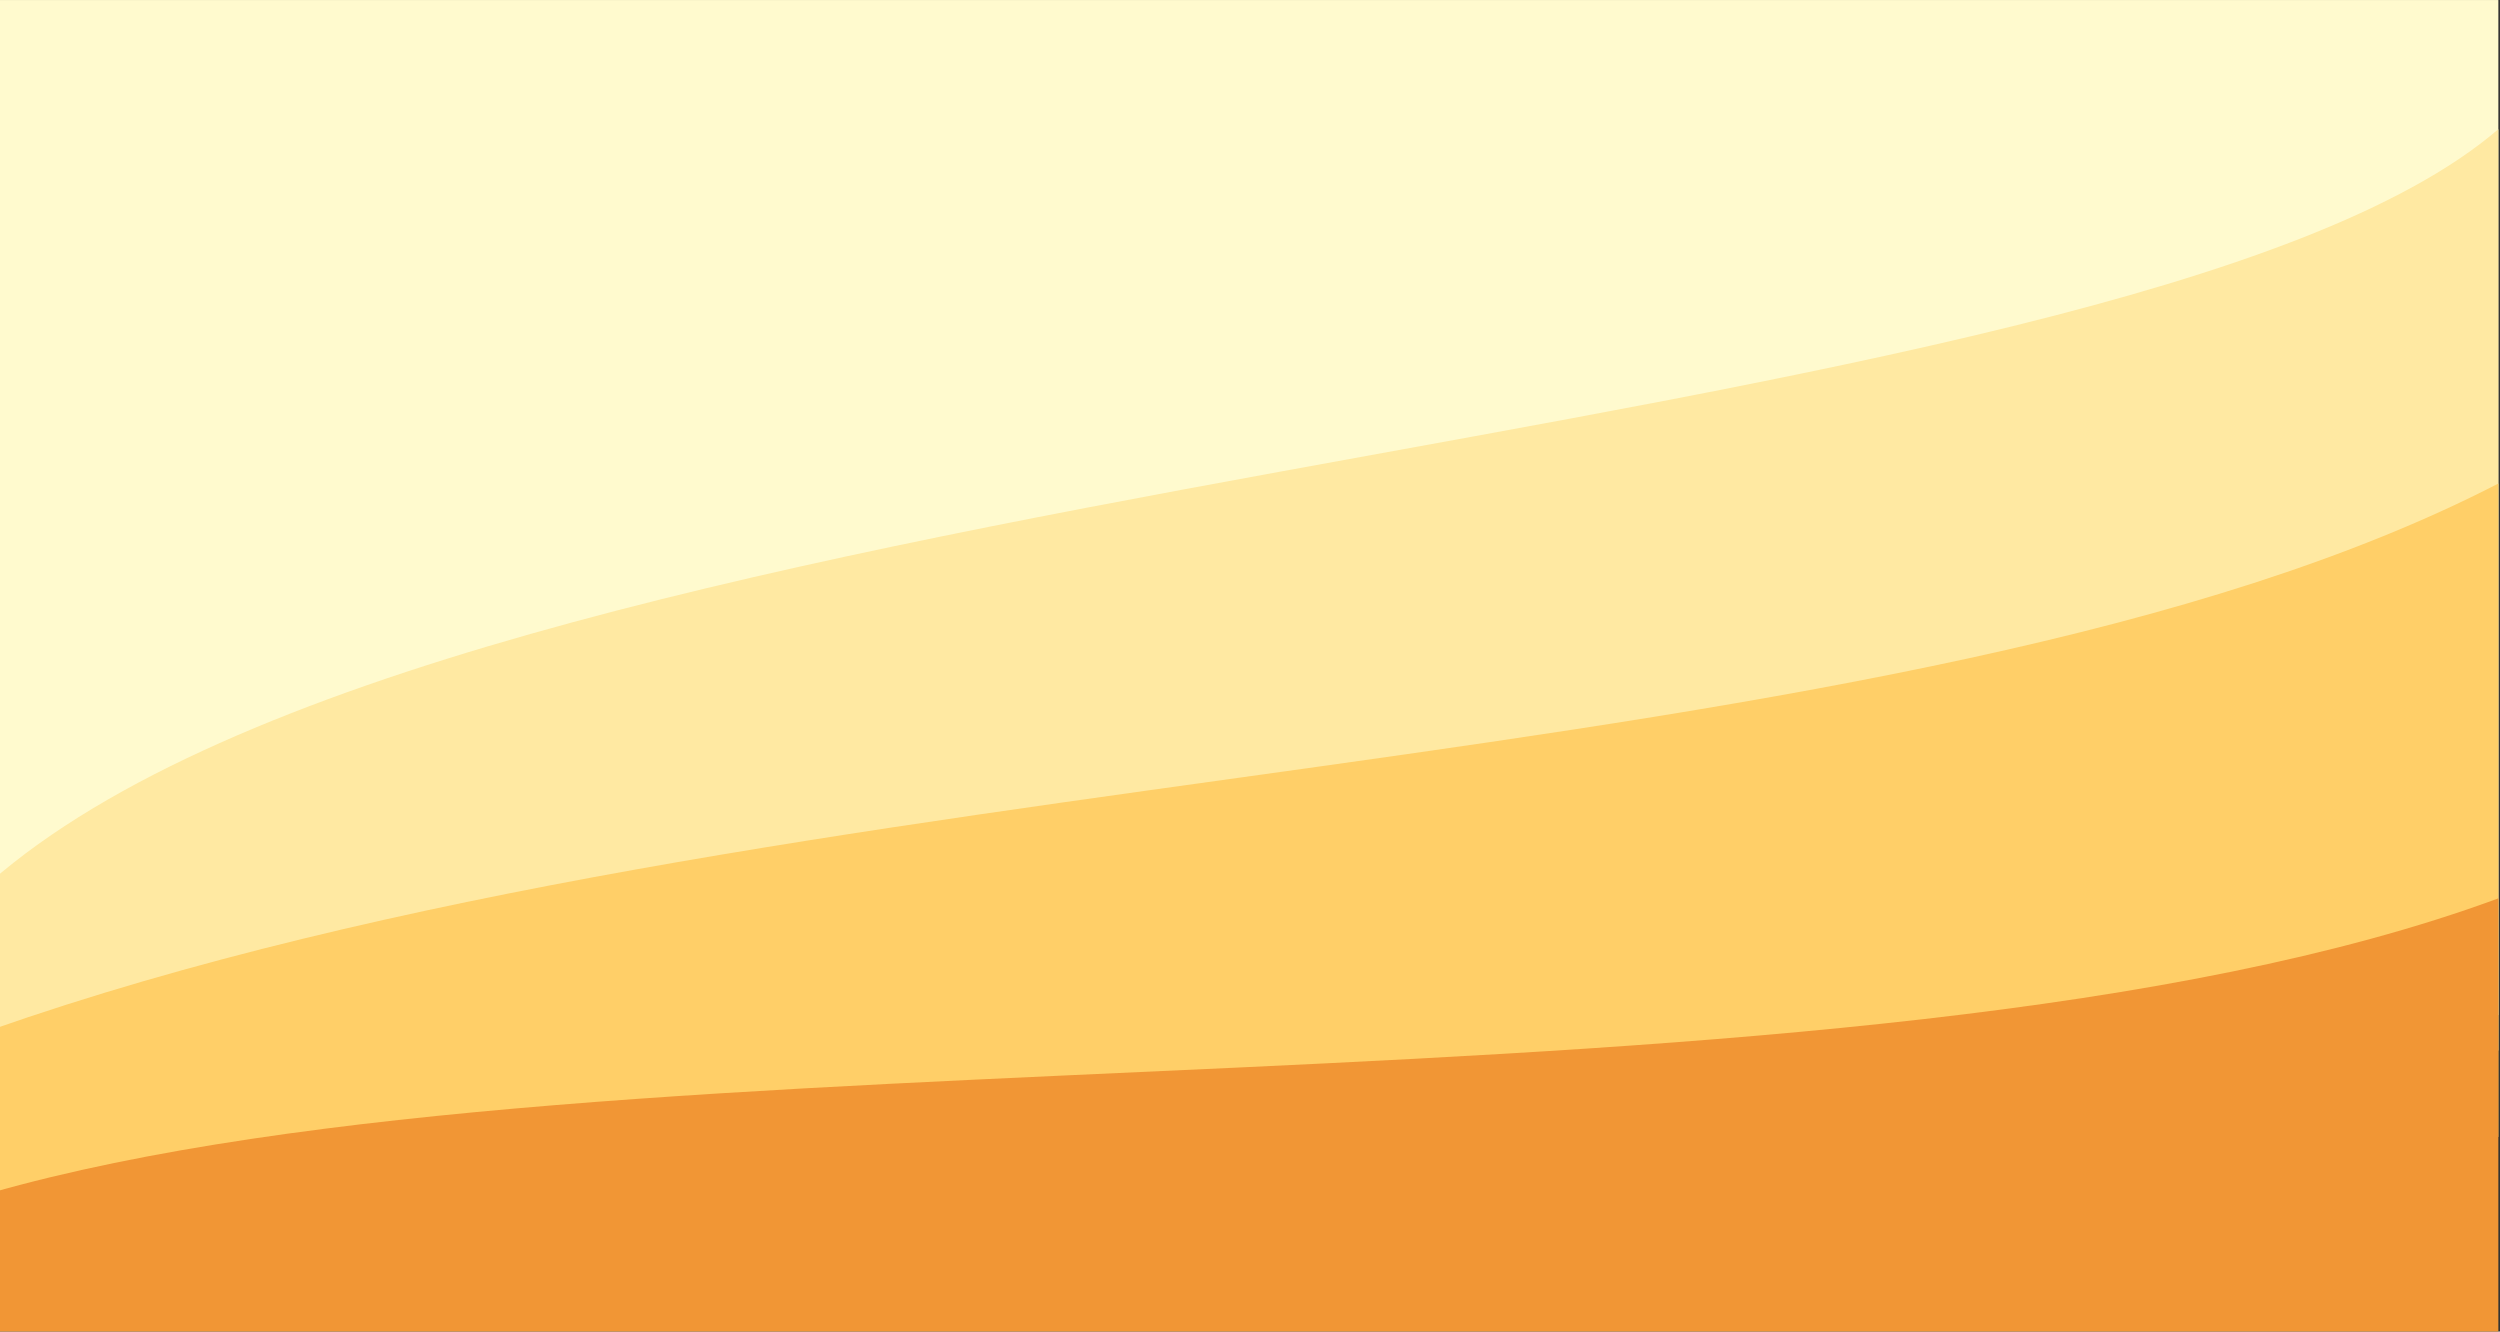 <?xml version="1.0" encoding="UTF-8" standalone="no"?><!DOCTYPE svg PUBLIC "-//W3C//DTD SVG 1.1//EN" "http://www.w3.org/Graphics/SVG/1.1/DTD/svg11.dtd"><svg width="100%" height="100%" viewBox="0 0 184 98" version="1.1" xmlns="http://www.w3.org/2000/svg" xmlns:xlink="http://www.w3.org/1999/xlink" xml:space="preserve" xmlns:serif="http://www.serif.com/" style="fill-rule:evenodd;clip-rule:evenodd;stroke-linejoin:round;stroke-miterlimit:1.414;"><rect x="0" y="0" width="184" height="98" fill="#333333" stroke="none"/><g id="yellow"><rect x="-0.731" y="0.002" width="184.61" height="74.707" style="fill:#ffface;"/><path d="M183.879,9.508c-28.07,24.106 -149.404,24.618 -184.61,55.422l0,12.394l184.61,0l0,-67.816Z" style="fill:#ffe9a2;"/><path d="M183.879,35.587c-43.42,22.421 -126.019,19.651 -184.61,40.238l0,16.421l184.61,-8.568l0,-48.091Z" style="fill:#ffcf68;"/><path d="M183.879,66.119c-47.186,17.402 -138.656,8.576 -184.61,21.693l0,10.934l184.61,0l0,-32.627Z" style="fill:#f19635;"/></g></svg>